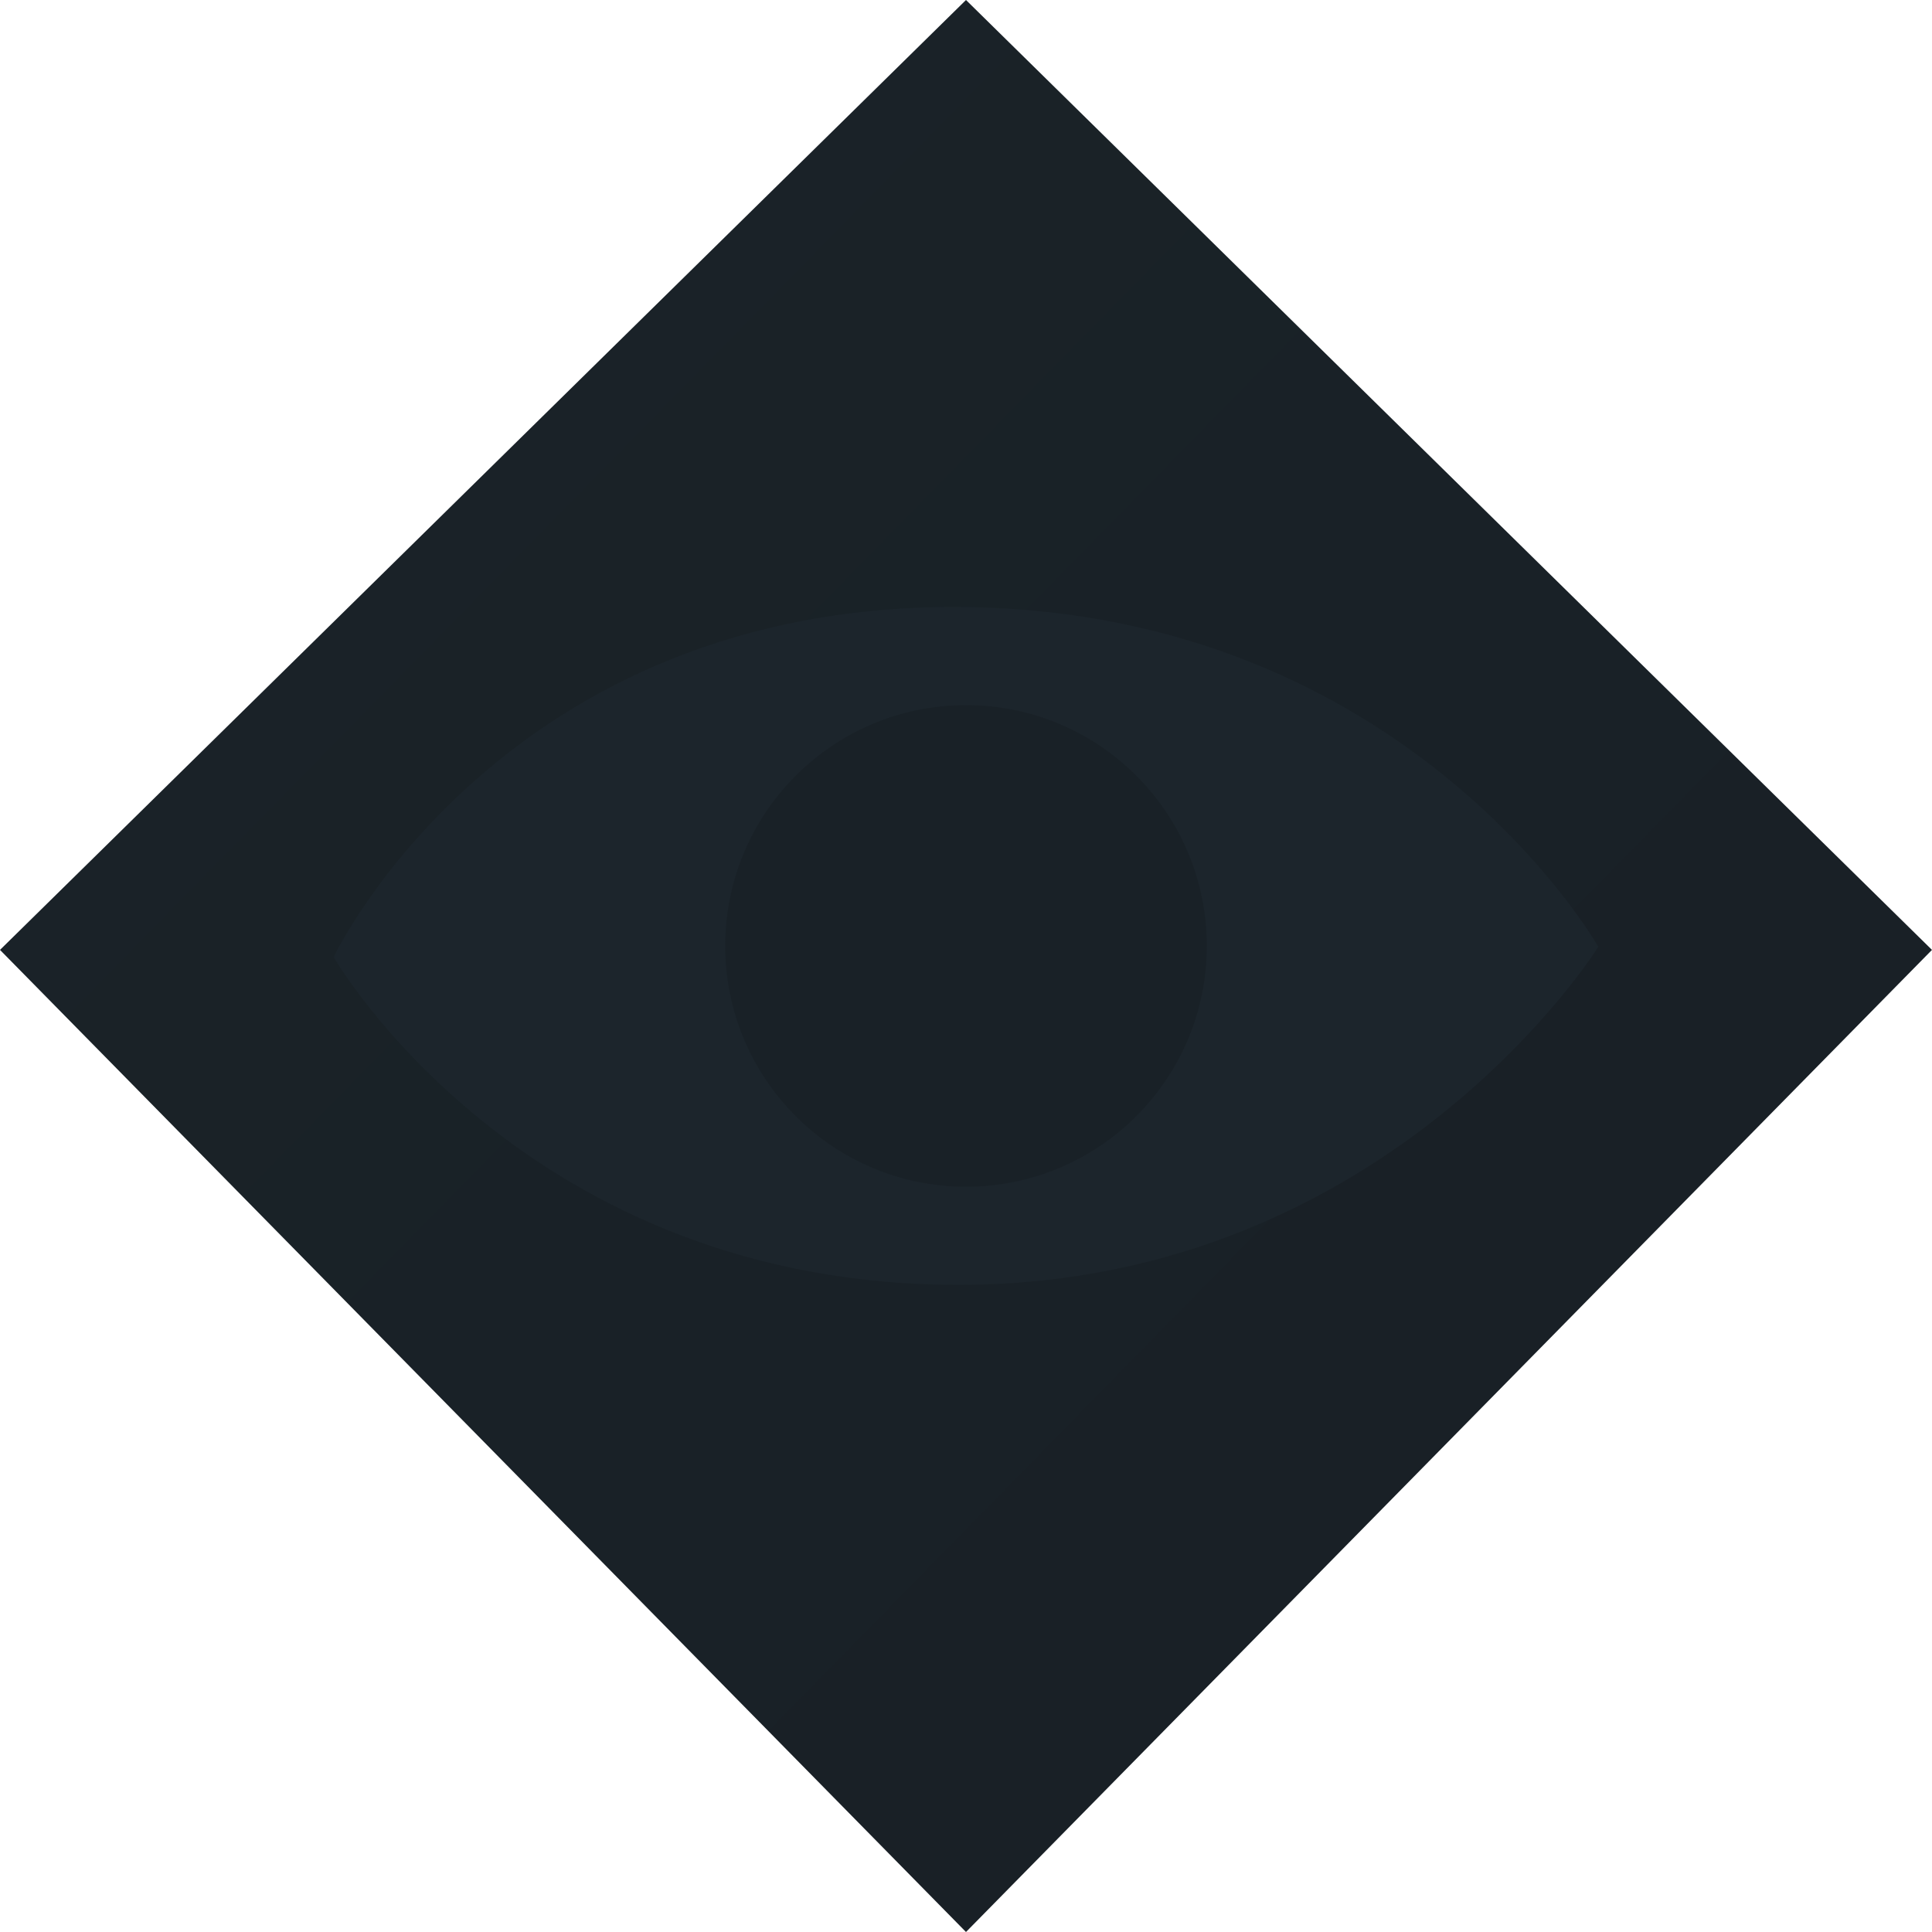 <?xml version="1.0" encoding="UTF-8" standalone="no"?>
<!-- Created with Inkscape (http://www.inkscape.org/) -->

<svg
   width="89.209mm"
   height="89.209mm"
   viewBox="0 0 89.209 89.209"
   version="1.1"
   id="svg1"
   xml:space="preserve"
   inkscape:version="1.3.2 (091e20e, 2023-11-25, custom)"
   sodipodi:docname="noFileIcon.svg"
   xmlns:inkscape="http://www.inkscape.org/namespaces/inkscape"
   xmlns:sodipodi="http://sodipodi.sourceforge.net/DTD/sodipodi-0.dtd"
   xmlns:xlink="http://www.w3.org/1999/xlink"
   xmlns="http://www.w3.org/2000/svg"
   xmlns:svg="http://www.w3.org/2000/svg"><sodipodi:namedview
     id="namedview1"
     pagecolor="#ffffff"
     bordercolor="#000000"
     borderopacity="0.25"
     inkscape:showpageshadow="2"
     inkscape:pageopacity="0.0"
     inkscape:pagecheckerboard="0"
     inkscape:deskcolor="#d1d1d1"
     inkscape:document-units="mm"
     inkscape:zoom="2.9102682"
     inkscape:cx="122.15369"
     inkscape:cy="189.84505"
     inkscape:window-width="2560"
     inkscape:window-height="1351"
     inkscape:window-x="-9"
     inkscape:window-y="-9"
     inkscape:window-maximized="1"
     inkscape:current-layer="layer1" /><defs
     id="defs1"><linearGradient
       inkscape:collect="always"
       xlink:href="#linearGradient940"
       id="linearGradient876"
       gradientUnits="userSpaceOnUse"
       x1="118.602"
       y1="201.538"
       x2="175.147"
       y2="256.955"
       gradientTransform="matrix(1.752,0,0,1.752,-138.51,-257.46)" /><linearGradient
       inkscape:collect="always"
       id="linearGradient940"><stop
         style="stop-color:#1a2328;stop-opacity:1;"
         offset="0"
         id="stop936" /><stop
         style="stop-color:#181e25;stop-opacity:1;"
         offset="1"
         id="stop938" /></linearGradient></defs><g
     inkscape:label="Layer 1"
     inkscape:groupmode="layer"
     id="layer1"
     transform="translate(-61.383,-86.649)"><path
       style="fill:url(#linearGradient876);fill-opacity:1;stroke-width:3.186;stroke-linecap:round;stroke-linejoin:round;paint-order:markers stroke fill"
       d="m 61.383,130.51 44.604,45.348 44.604,-45.348 -44.604,-43.861 z"
       id="path1126-4-0-6"
       sodipodi:nodetypes="ccccc" /><path
       style="fill:#1c252c;fill-opacity:1;stroke-width:3.497;stroke-linecap:round;stroke-linejoin:round;paint-order:markers stroke fill"
       d="m 76.789,130.84 c 0,0 7.779,-16.453 29.198,-16.16 20.491,0.28 29.198,15.687 29.198,15.687 0,0 -9.595,15.434 -29.198,15.608 -20.408,0.181 -29.198,-15.135 -29.198,-15.135 z"
       id="path307-7-4-7"
       sodipodi:nodetypes="cscsc" /><circle
       style="fill:#192127;fill-opacity:1;stroke-width:2.618;stroke-linecap:round;stroke-linejoin:round;paint-order:markers stroke fill"
       id="path516-1-8-8"
       cx="105.988"
       cy="130.327"
       r="11.118" /></g></svg>
